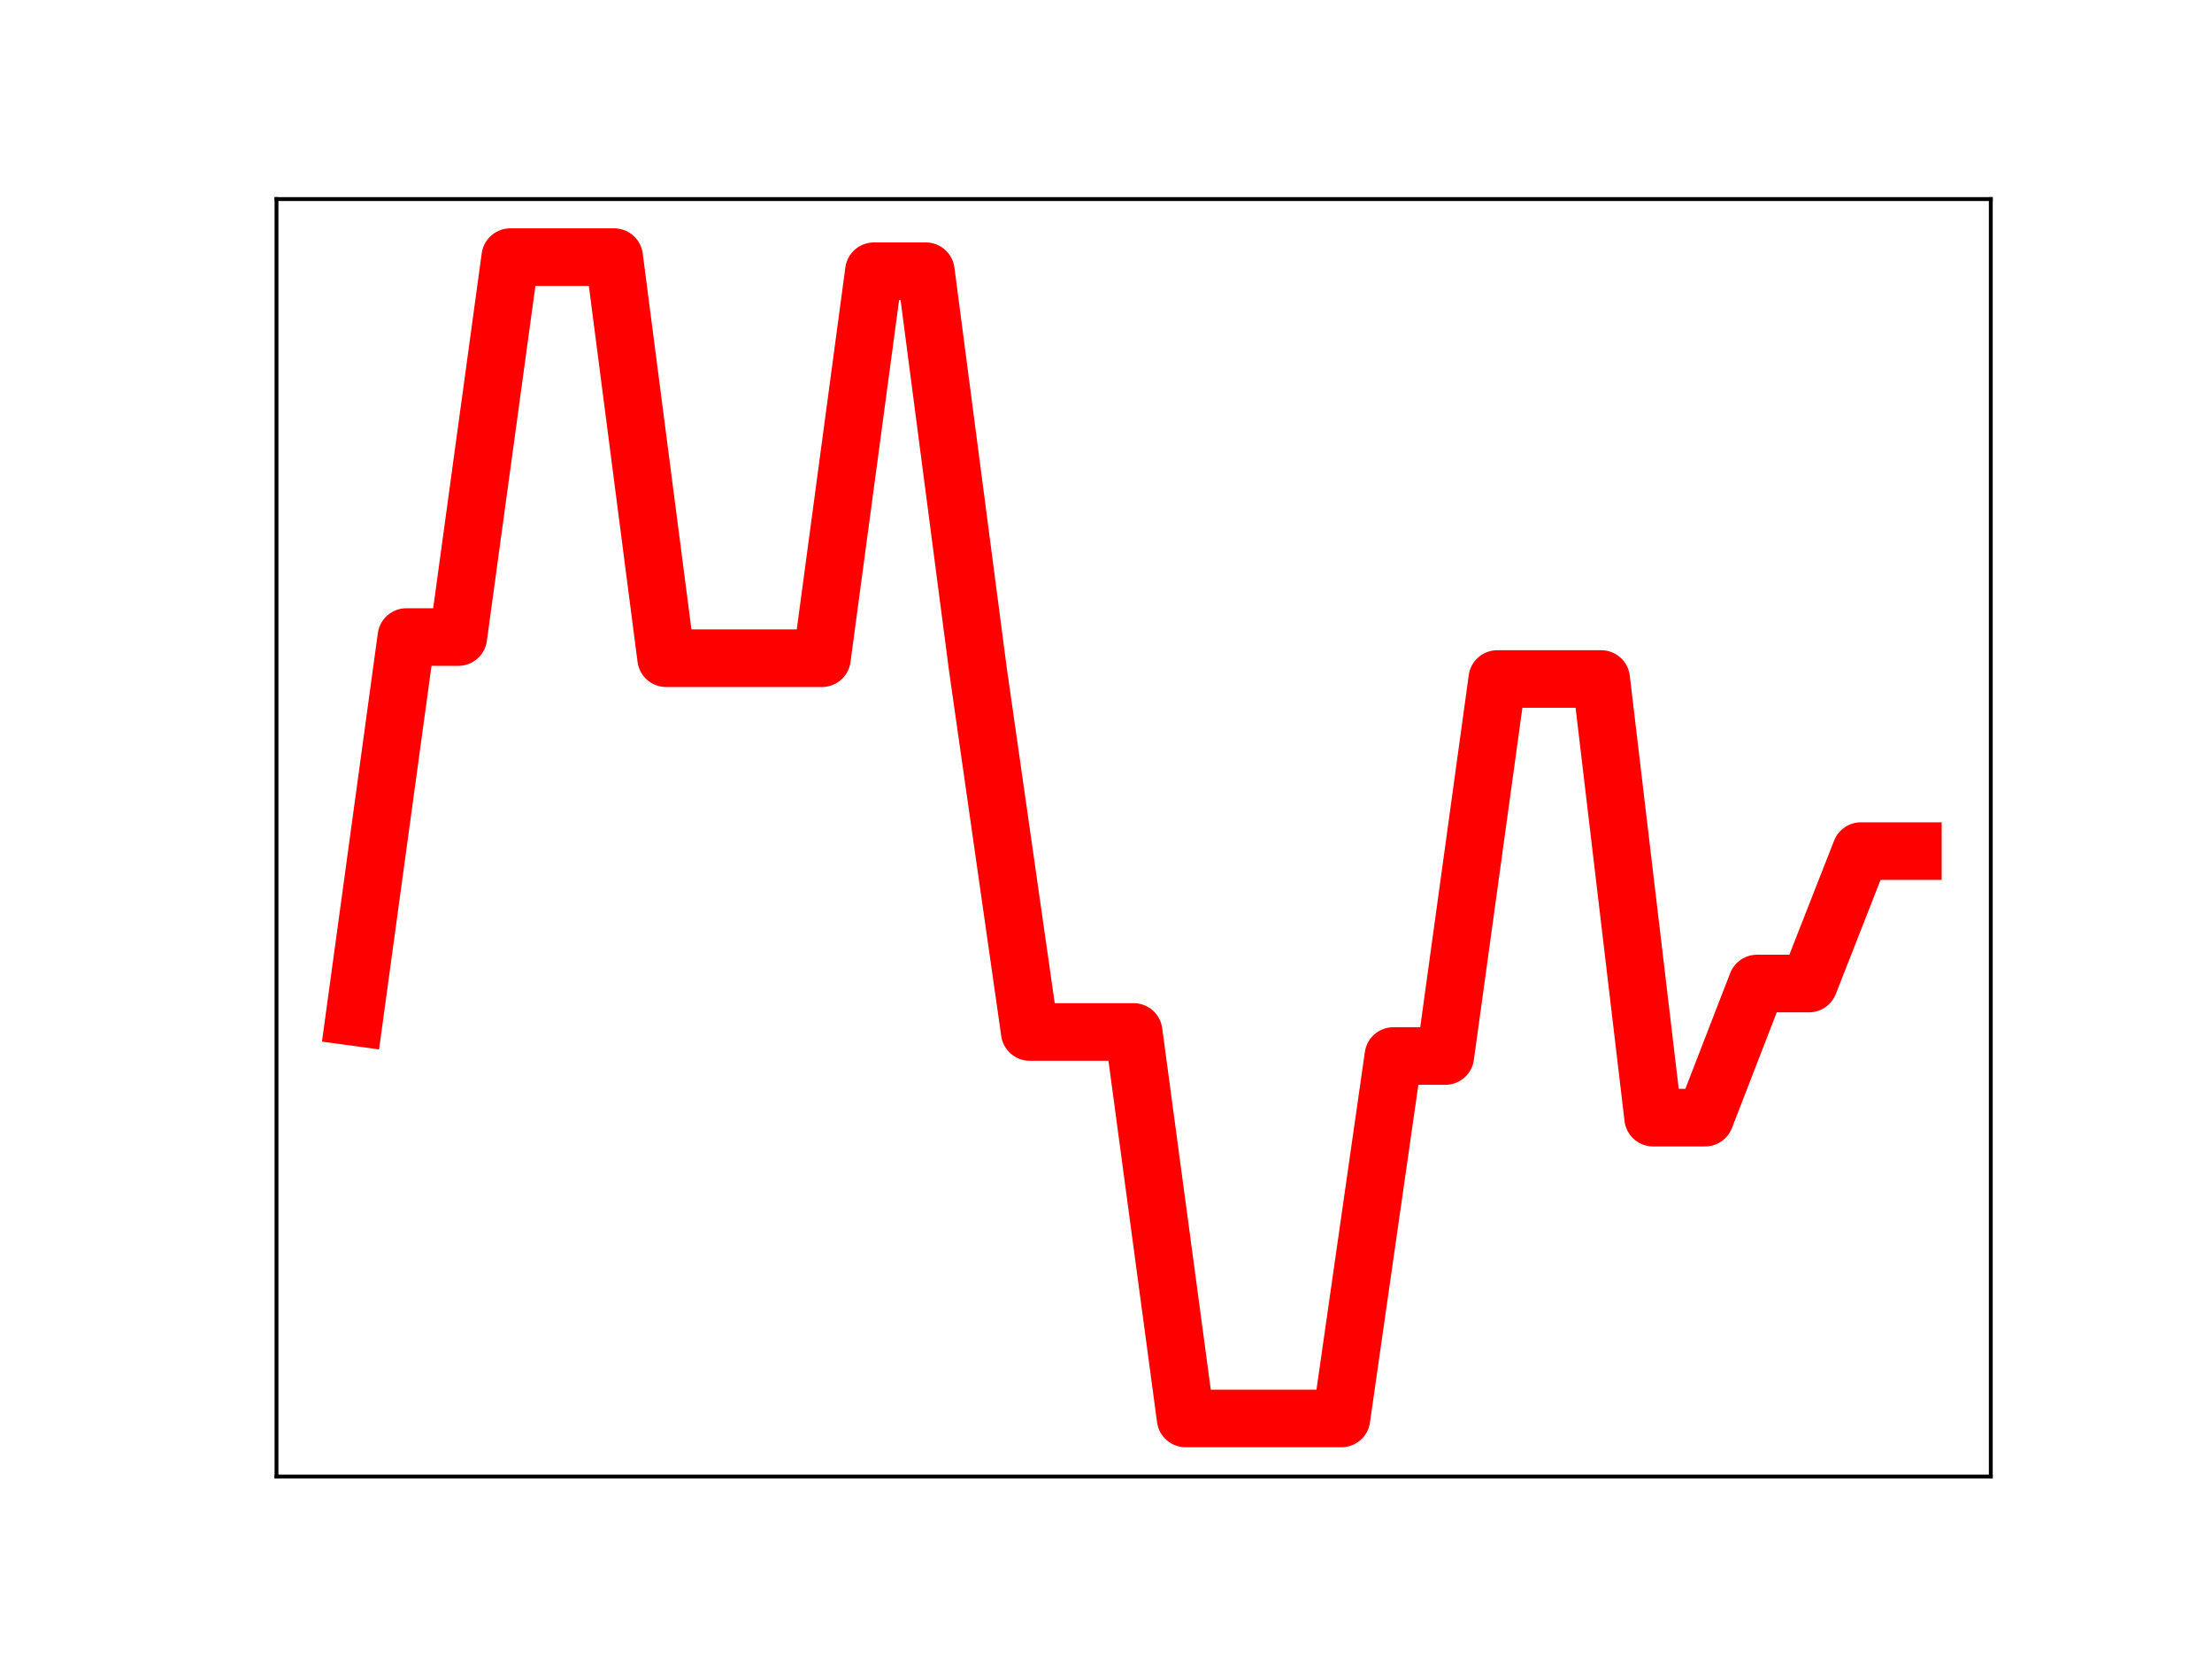 <?xml version="1.0" encoding="utf-8" standalone="no"?>
<!DOCTYPE svg PUBLIC "-//W3C//DTD SVG 1.1//EN"
  "http://www.w3.org/Graphics/SVG/1.1/DTD/svg11.dtd">
<!-- Created with matplotlib (https://matplotlib.org/) -->
<svg height="345.6pt" version="1.1" viewBox="0 0 460.8 345.6" width="460.8pt" xmlns="http://www.w3.org/2000/svg" xmlns:xlink="http://www.w3.org/1999/xlink">
 <defs>
  <style type="text/css">
*{stroke-linecap:butt;stroke-linejoin:round;}
  </style>
 </defs>
 <g id="figure_1">
  <g id="patch_1">
   <path d="M 0 345.6 
L 460.8 345.6 
L 460.8 0 
L 0 0 
z
" style="fill:#ffffff;"/>
  </g>
  <g id="axes_1">
   <g id="patch_2">
    <path d="M 57.6 307.584 
L 414.72 307.584 
L 414.72 41.472 
L 57.6 41.472 
z
" style="fill:#ffffff;"/>
   </g>
   <g id="line2d_1">
    <path clip-path="url(#p03a19d2ba5)" d="M 73.833 211.852 
L 84.655 132.71 
L 95.476 132.71 
L 106.298 53.568 
L 117.12 53.568 
L 127.942 53.568 
L 138.764 137.118 
L 149.585 137.118 
L 160.407 137.118 
L 171.229 137.118 
L 182.051 56.505 
L 192.873 56.505 
L 203.695 139.31 
L 214.516 214.979 
L 225.338 214.979 
L 236.16 214.979 
L 246.982 295.488 
L 257.804 295.488 
L 268.625 295.488 
L 279.447 295.488 
L 290.269 219.987 
L 301.091 219.987 
L 311.913 141.45 
L 322.735 141.45 
L 333.556 141.45 
L 344.378 232.824 
L 355.2 232.824 
L 366.022 204.886 
L 376.844 204.886 
L 387.665 177.301 
L 398.487 177.301 
" style="fill:none;stroke:#ff0000;stroke-linecap:square;stroke-width:12;"/>
    <defs>
     <path d="M 0 3 
C 0.796 3 1.559 2.684 2.121 2.121 
C 2.684 1.559 3 0.796 3 0 
C 3 -0.796 2.684 -1.559 2.121 -2.121 
C 1.559 -2.684 0.796 -3 0 -3 
C -0.796 -3 -1.559 -2.684 -2.121 -2.121 
C -2.684 -1.559 -3 -0.796 -3 0 
C -3 0.796 -2.684 1.559 -2.121 2.121 
C -1.559 2.684 -0.796 3 0 3 
z
" id="meb0a00d7e2" style="stroke:#ff0000;"/>
    </defs>
    <g clip-path="url(#p03a19d2ba5)">
     <use style="fill:#ff0000;stroke:#ff0000;" x="73.833" xlink:href="#meb0a00d7e2" y="211.852"/>
     <use style="fill:#ff0000;stroke:#ff0000;" x="84.655" xlink:href="#meb0a00d7e2" y="132.71"/>
     <use style="fill:#ff0000;stroke:#ff0000;" x="95.476" xlink:href="#meb0a00d7e2" y="132.71"/>
     <use style="fill:#ff0000;stroke:#ff0000;" x="106.298" xlink:href="#meb0a00d7e2" y="53.568"/>
     <use style="fill:#ff0000;stroke:#ff0000;" x="117.12" xlink:href="#meb0a00d7e2" y="53.568"/>
     <use style="fill:#ff0000;stroke:#ff0000;" x="127.942" xlink:href="#meb0a00d7e2" y="53.568"/>
     <use style="fill:#ff0000;stroke:#ff0000;" x="138.764" xlink:href="#meb0a00d7e2" y="137.118"/>
     <use style="fill:#ff0000;stroke:#ff0000;" x="149.585" xlink:href="#meb0a00d7e2" y="137.118"/>
     <use style="fill:#ff0000;stroke:#ff0000;" x="160.407" xlink:href="#meb0a00d7e2" y="137.118"/>
     <use style="fill:#ff0000;stroke:#ff0000;" x="171.229" xlink:href="#meb0a00d7e2" y="137.118"/>
     <use style="fill:#ff0000;stroke:#ff0000;" x="182.051" xlink:href="#meb0a00d7e2" y="56.505"/>
     <use style="fill:#ff0000;stroke:#ff0000;" x="192.873" xlink:href="#meb0a00d7e2" y="56.505"/>
     <use style="fill:#ff0000;stroke:#ff0000;" x="203.695" xlink:href="#meb0a00d7e2" y="139.31"/>
     <use style="fill:#ff0000;stroke:#ff0000;" x="214.516" xlink:href="#meb0a00d7e2" y="214.979"/>
     <use style="fill:#ff0000;stroke:#ff0000;" x="225.338" xlink:href="#meb0a00d7e2" y="214.979"/>
     <use style="fill:#ff0000;stroke:#ff0000;" x="236.16" xlink:href="#meb0a00d7e2" y="214.979"/>
     <use style="fill:#ff0000;stroke:#ff0000;" x="246.982" xlink:href="#meb0a00d7e2" y="295.488"/>
     <use style="fill:#ff0000;stroke:#ff0000;" x="257.804" xlink:href="#meb0a00d7e2" y="295.488"/>
     <use style="fill:#ff0000;stroke:#ff0000;" x="268.625" xlink:href="#meb0a00d7e2" y="295.488"/>
     <use style="fill:#ff0000;stroke:#ff0000;" x="279.447" xlink:href="#meb0a00d7e2" y="295.488"/>
     <use style="fill:#ff0000;stroke:#ff0000;" x="290.269" xlink:href="#meb0a00d7e2" y="219.987"/>
     <use style="fill:#ff0000;stroke:#ff0000;" x="301.091" xlink:href="#meb0a00d7e2" y="219.987"/>
     <use style="fill:#ff0000;stroke:#ff0000;" x="311.913" xlink:href="#meb0a00d7e2" y="141.45"/>
     <use style="fill:#ff0000;stroke:#ff0000;" x="322.735" xlink:href="#meb0a00d7e2" y="141.45"/>
     <use style="fill:#ff0000;stroke:#ff0000;" x="333.556" xlink:href="#meb0a00d7e2" y="141.45"/>
     <use style="fill:#ff0000;stroke:#ff0000;" x="344.378" xlink:href="#meb0a00d7e2" y="232.824"/>
     <use style="fill:#ff0000;stroke:#ff0000;" x="355.2" xlink:href="#meb0a00d7e2" y="232.824"/>
     <use style="fill:#ff0000;stroke:#ff0000;" x="366.022" xlink:href="#meb0a00d7e2" y="204.886"/>
     <use style="fill:#ff0000;stroke:#ff0000;" x="376.844" xlink:href="#meb0a00d7e2" y="204.886"/>
     <use style="fill:#ff0000;stroke:#ff0000;" x="387.665" xlink:href="#meb0a00d7e2" y="177.301"/>
     <use style="fill:#ff0000;stroke:#ff0000;" x="398.487" xlink:href="#meb0a00d7e2" y="177.301"/>
    </g>
   </g>
   <g id="patch_3">
    <path d="M 57.6 307.584 
L 57.6 41.472 
" style="fill:none;stroke:#000000;stroke-linecap:square;stroke-linejoin:miter;stroke-width:0.8;"/>
   </g>
   <g id="patch_4">
    <path d="M 414.72 307.584 
L 414.72 41.472 
" style="fill:none;stroke:#000000;stroke-linecap:square;stroke-linejoin:miter;stroke-width:0.8;"/>
   </g>
   <g id="patch_5">
    <path d="M 57.6 307.584 
L 414.72 307.584 
" style="fill:none;stroke:#000000;stroke-linecap:square;stroke-linejoin:miter;stroke-width:0.8;"/>
   </g>
   <g id="patch_6">
    <path d="M 57.6 41.472 
L 414.72 41.472 
" style="fill:none;stroke:#000000;stroke-linecap:square;stroke-linejoin:miter;stroke-width:0.8;"/>
   </g>
  </g>
 </g>
 <defs>
  <clipPath id="p03a19d2ba5">
   <rect height="266.112" width="357.12" x="57.6" y="41.472"/>
  </clipPath>
 </defs>
</svg>
